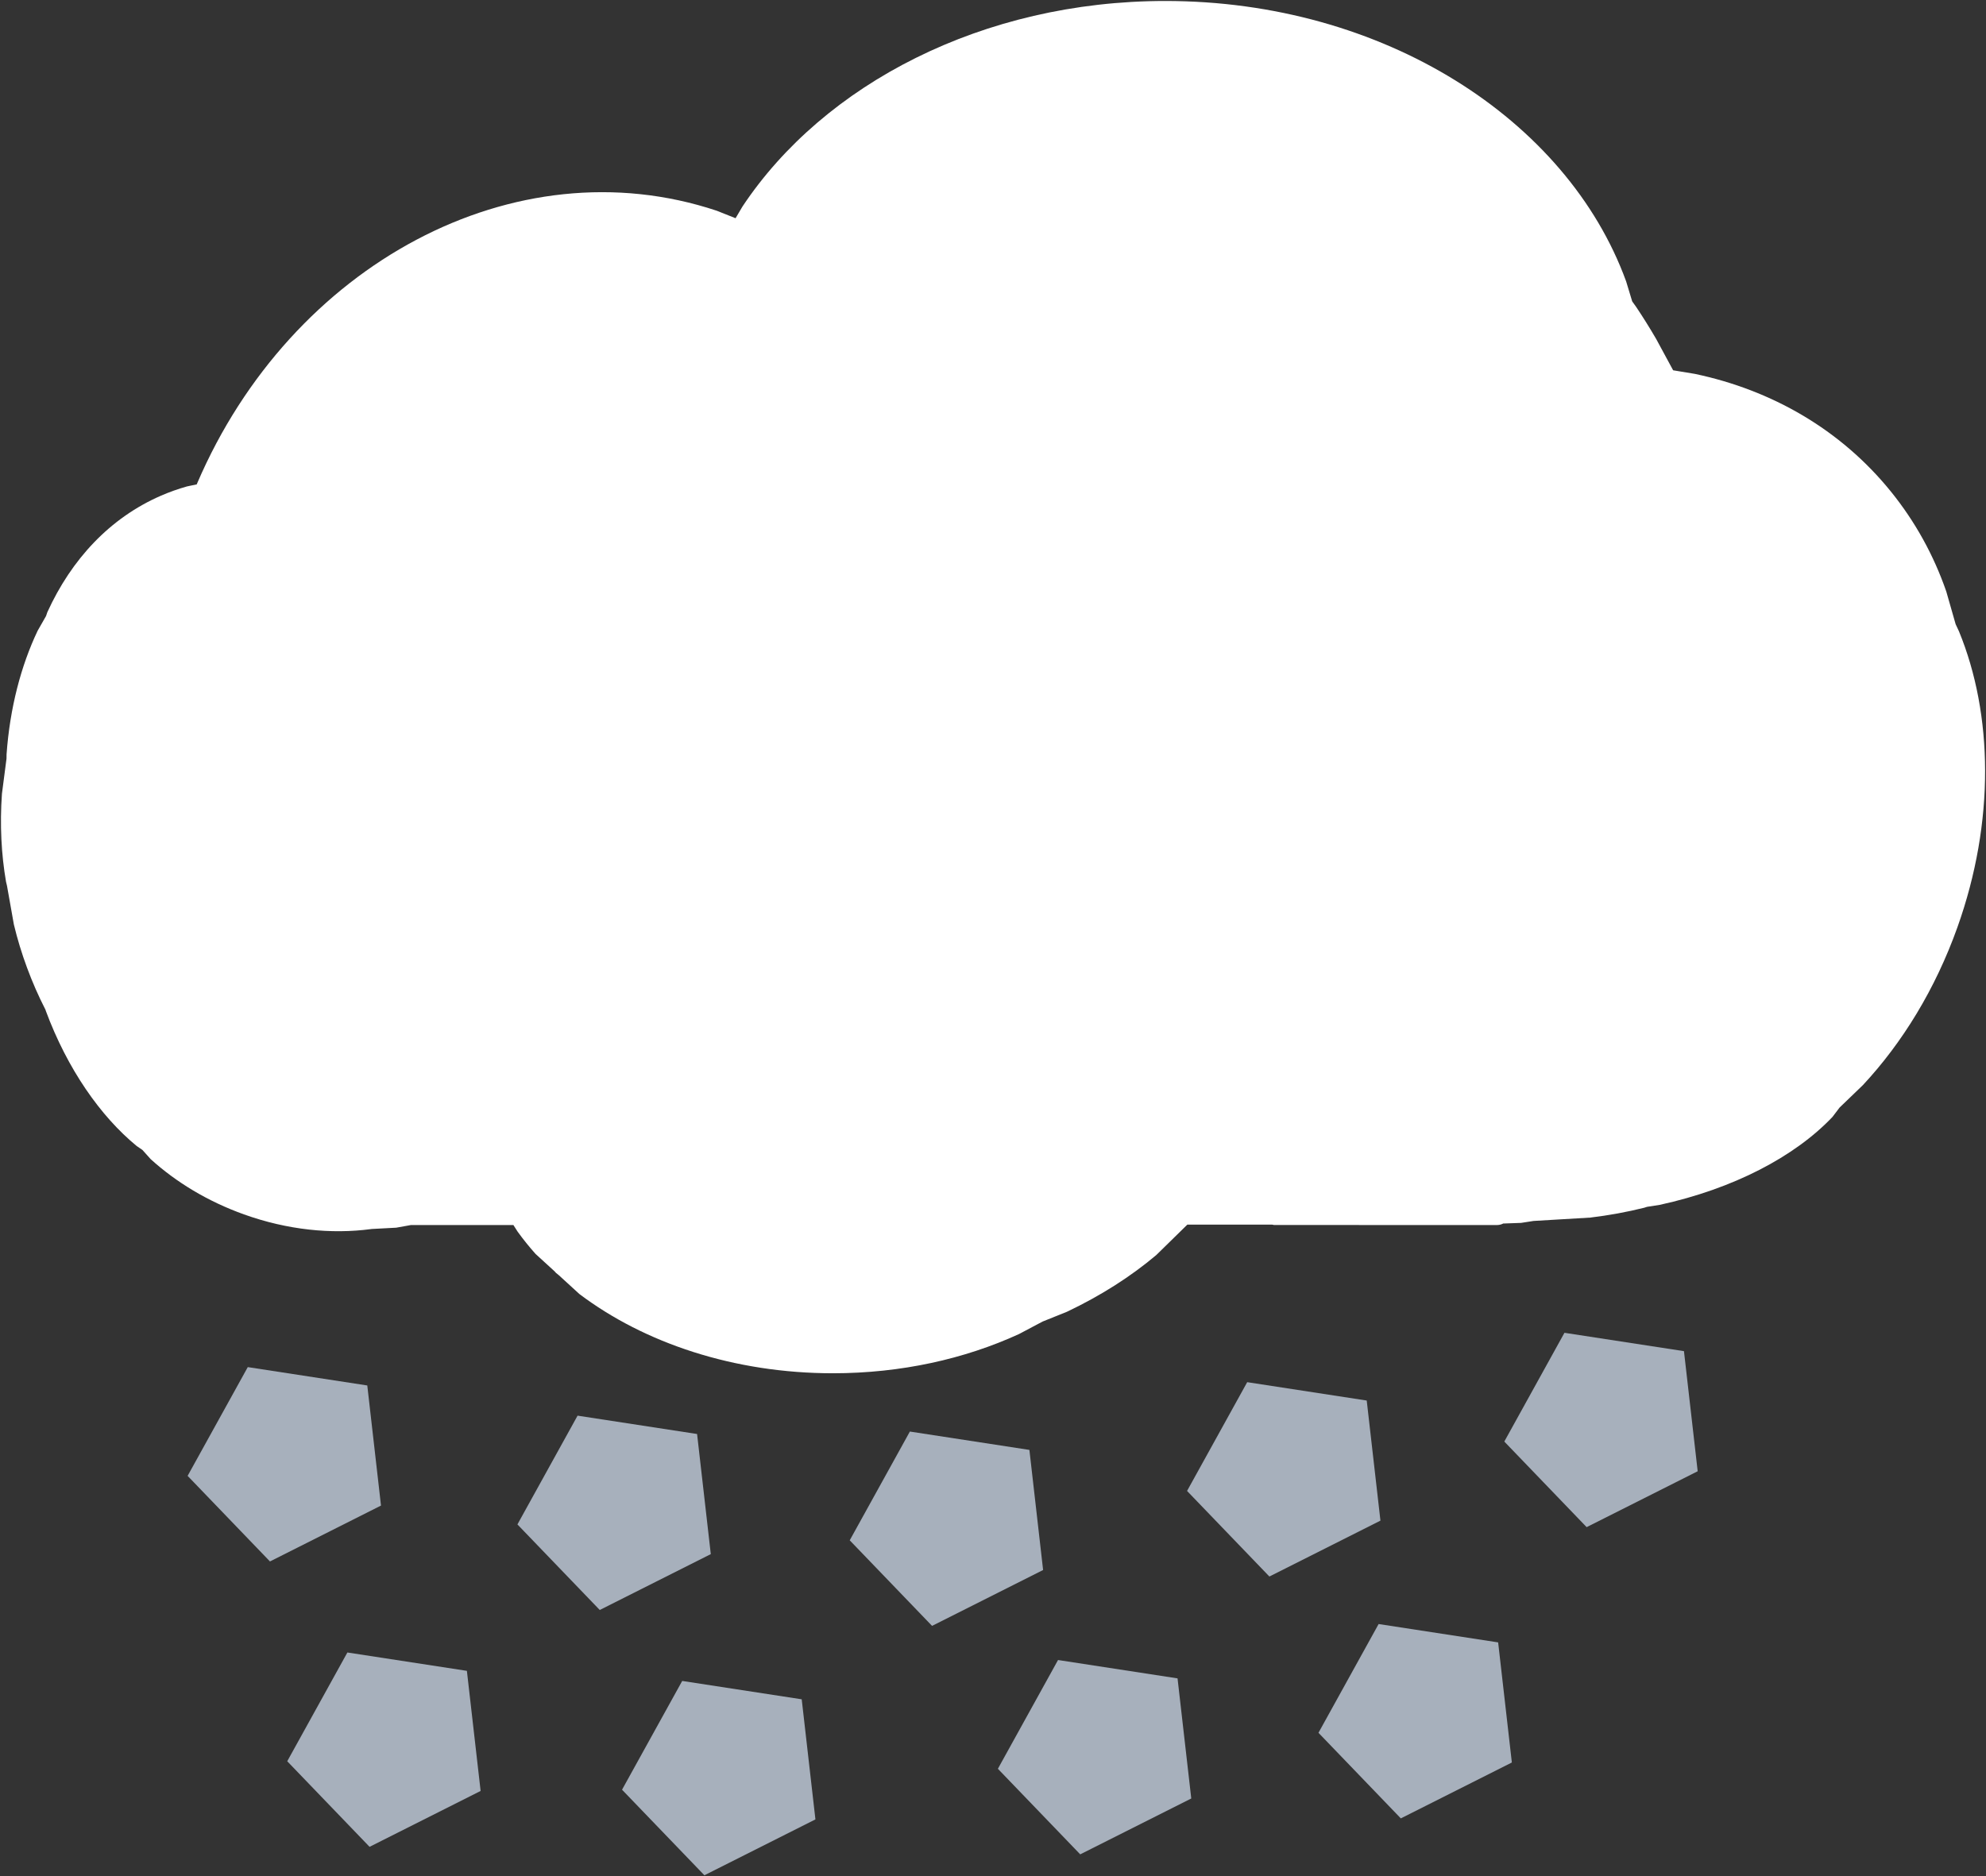 <svg width="1434" height="1355" xmlns="http://www.w3.org/2000/svg" xmlns:xlink="http://www.w3.org/1999/xlink" xml:space="preserve" overflow="hidden"><rect width="100%" height="100%" fill="#333333" stroke="none"/><defs><clipPath id="clip0"><rect x="1475" y="18" width="1434" height="1355"/></clipPath></defs><g clip-path="url(#clip0)" transform="translate(-1475 -18)"><path d="M2316.4 18.707C2473.67 18.688 2606.51 104.076 2649.15 221.183L2653.53 235.642 2656.38 239.63C2661.37 247.083 2666.19 254.795 2670.82 262.754L2683.09 285.419 2698.81 288.019C2754.1 299.674 2803.93 328.041 2840.27 372.924 2858.06 394.909 2871.36 419.293 2880.31 445.142L2887.09 468.83 2889.51 474.007C2914.03 533.73 2915.59 611.263 2888.4 687.572 2872.44 732.35 2848.58 771.111 2820.14 801.636L2803.28 817.875 2798.15 824.631C2770.92 853.36 2726.53 876.557 2673.36 888.157L2664.24 889.575 2662.2 890.228C2649.79 893.318 2636.76 895.717 2623.25 897.343L2582.35 899.762 2573.31 901.166 2560.28 901.628 2559.9 901.887C2558.62 902.429 2557.22 902.727 2555.74 902.727L2394.92 902.687 2393.54 902.409 2332.33 902.416 2309.91 924.378C2291.75 939.721 2269.95 953.712 2245.35 965.374L2227.8 972.427 2210.76 981.457C2171.61 999.416 2125.64 1009.76 2076.47 1009.77 2004.96 1009.77 1940.22 987.908 1893.36 952.547L1878.55 938.998 1876.41 937.241 1875.41 936.124 1861.74 923.627C1857.09 918.429 1852.76 913.053 1848.77 907.516L1845.71 902.724 1771.64 902.733 1761.08 904.632 1743.16 905.583 1742.92 905.637C1714.31 909.45 1682.56 906.285 1651.15 895.03 1624.98 885.65 1602.14 871.763 1583.81 855.149L1577.83 848.481 1573.73 845.681C1547.55 824.199 1523.6 789.931 1508.06 747.971L1507.81 747.126 1507.69 746.933C1502.85 737.484 1498.44 727.474 1494.56 716.985 1490.67 706.494 1487.5 696.02 1485.02 685.685L1480.04 657.651 1479.35 654.778C1475.95 635.082 1474.82 613.612 1476.4 591.274L1479.7 565.837 1479.74 562.81C1482.1 529.302 1490.23 498.596 1502.19 473.5L1508.25 462.88 1509.17 460.164C1526.55 421.976 1554.36 392.001 1591.25 375.976 1597.4 373.306 1603.65 371.086 1609.99 369.303L1617.07 367.811 1617.36 367.053C1685.19 208.932 1846.76 121.687 1992.53 170.187L2006.12 175.601 2011.14 167.097C2069.94 78.723 2184.59 18.722 2316.4 18.707Z" fill="#FFFFFF" fill-rule="evenodd"/><path d="M1892.04 1040.38 1978.33 1053.63 1988.23 1140.38 1908.06 1180.73 1848.61 1118.93Z" fill="#A7B0BC" fill-rule="evenodd"/><path d="M2131.98 1051.86 2218.28 1065.12 2228.18 1151.86 2148 1192.21 2088.55 1130.41Z" fill="#A7B0BC" fill-rule="evenodd"/><path d="M2375.55 1016.2 2461.85 1029.46 2471.75 1116.2 2391.57 1156.56 2332.12 1094.75Z" fill="#A7B0BC" fill-rule="evenodd"/><path d="M2604.62 980.541 2690.91 993.797 2700.82 1080.54 2620.64 1120.9 2561.19 1059.09Z" fill="#A7B0BC" fill-rule="evenodd"/><path d="M2238.96 1216.86 2325.25 1230.12 2335.16 1316.86 2254.98 1357.21 2195.53 1295.41Z" fill="#A7B0BC" fill-rule="evenodd"/><path d="M1967.59 1231.97 2053.88 1245.23 2063.78 1331.97 1983.61 1372.32 1924.15 1310.52Z" fill="#A7B0BC" fill-rule="evenodd"/><path d="M1725.83 1211.42 1812.12 1224.68 1822.03 1311.42 1741.85 1351.78 1682.4 1289.97Z" fill="#A7B0BC" fill-rule="evenodd"/><path d="M1653.91 1005.32 1740.2 1018.58 1750.1 1105.32 1669.93 1145.68 1610.47 1083.87Z" fill="#A7B0BC" fill-rule="evenodd"/><path d="M2470.44 1190.87 2556.74 1204.13 2566.64 1290.87 2486.47 1331.23 2427.01 1269.42Z" fill="#A7B0BC" fill-rule="evenodd"/></g></svg>